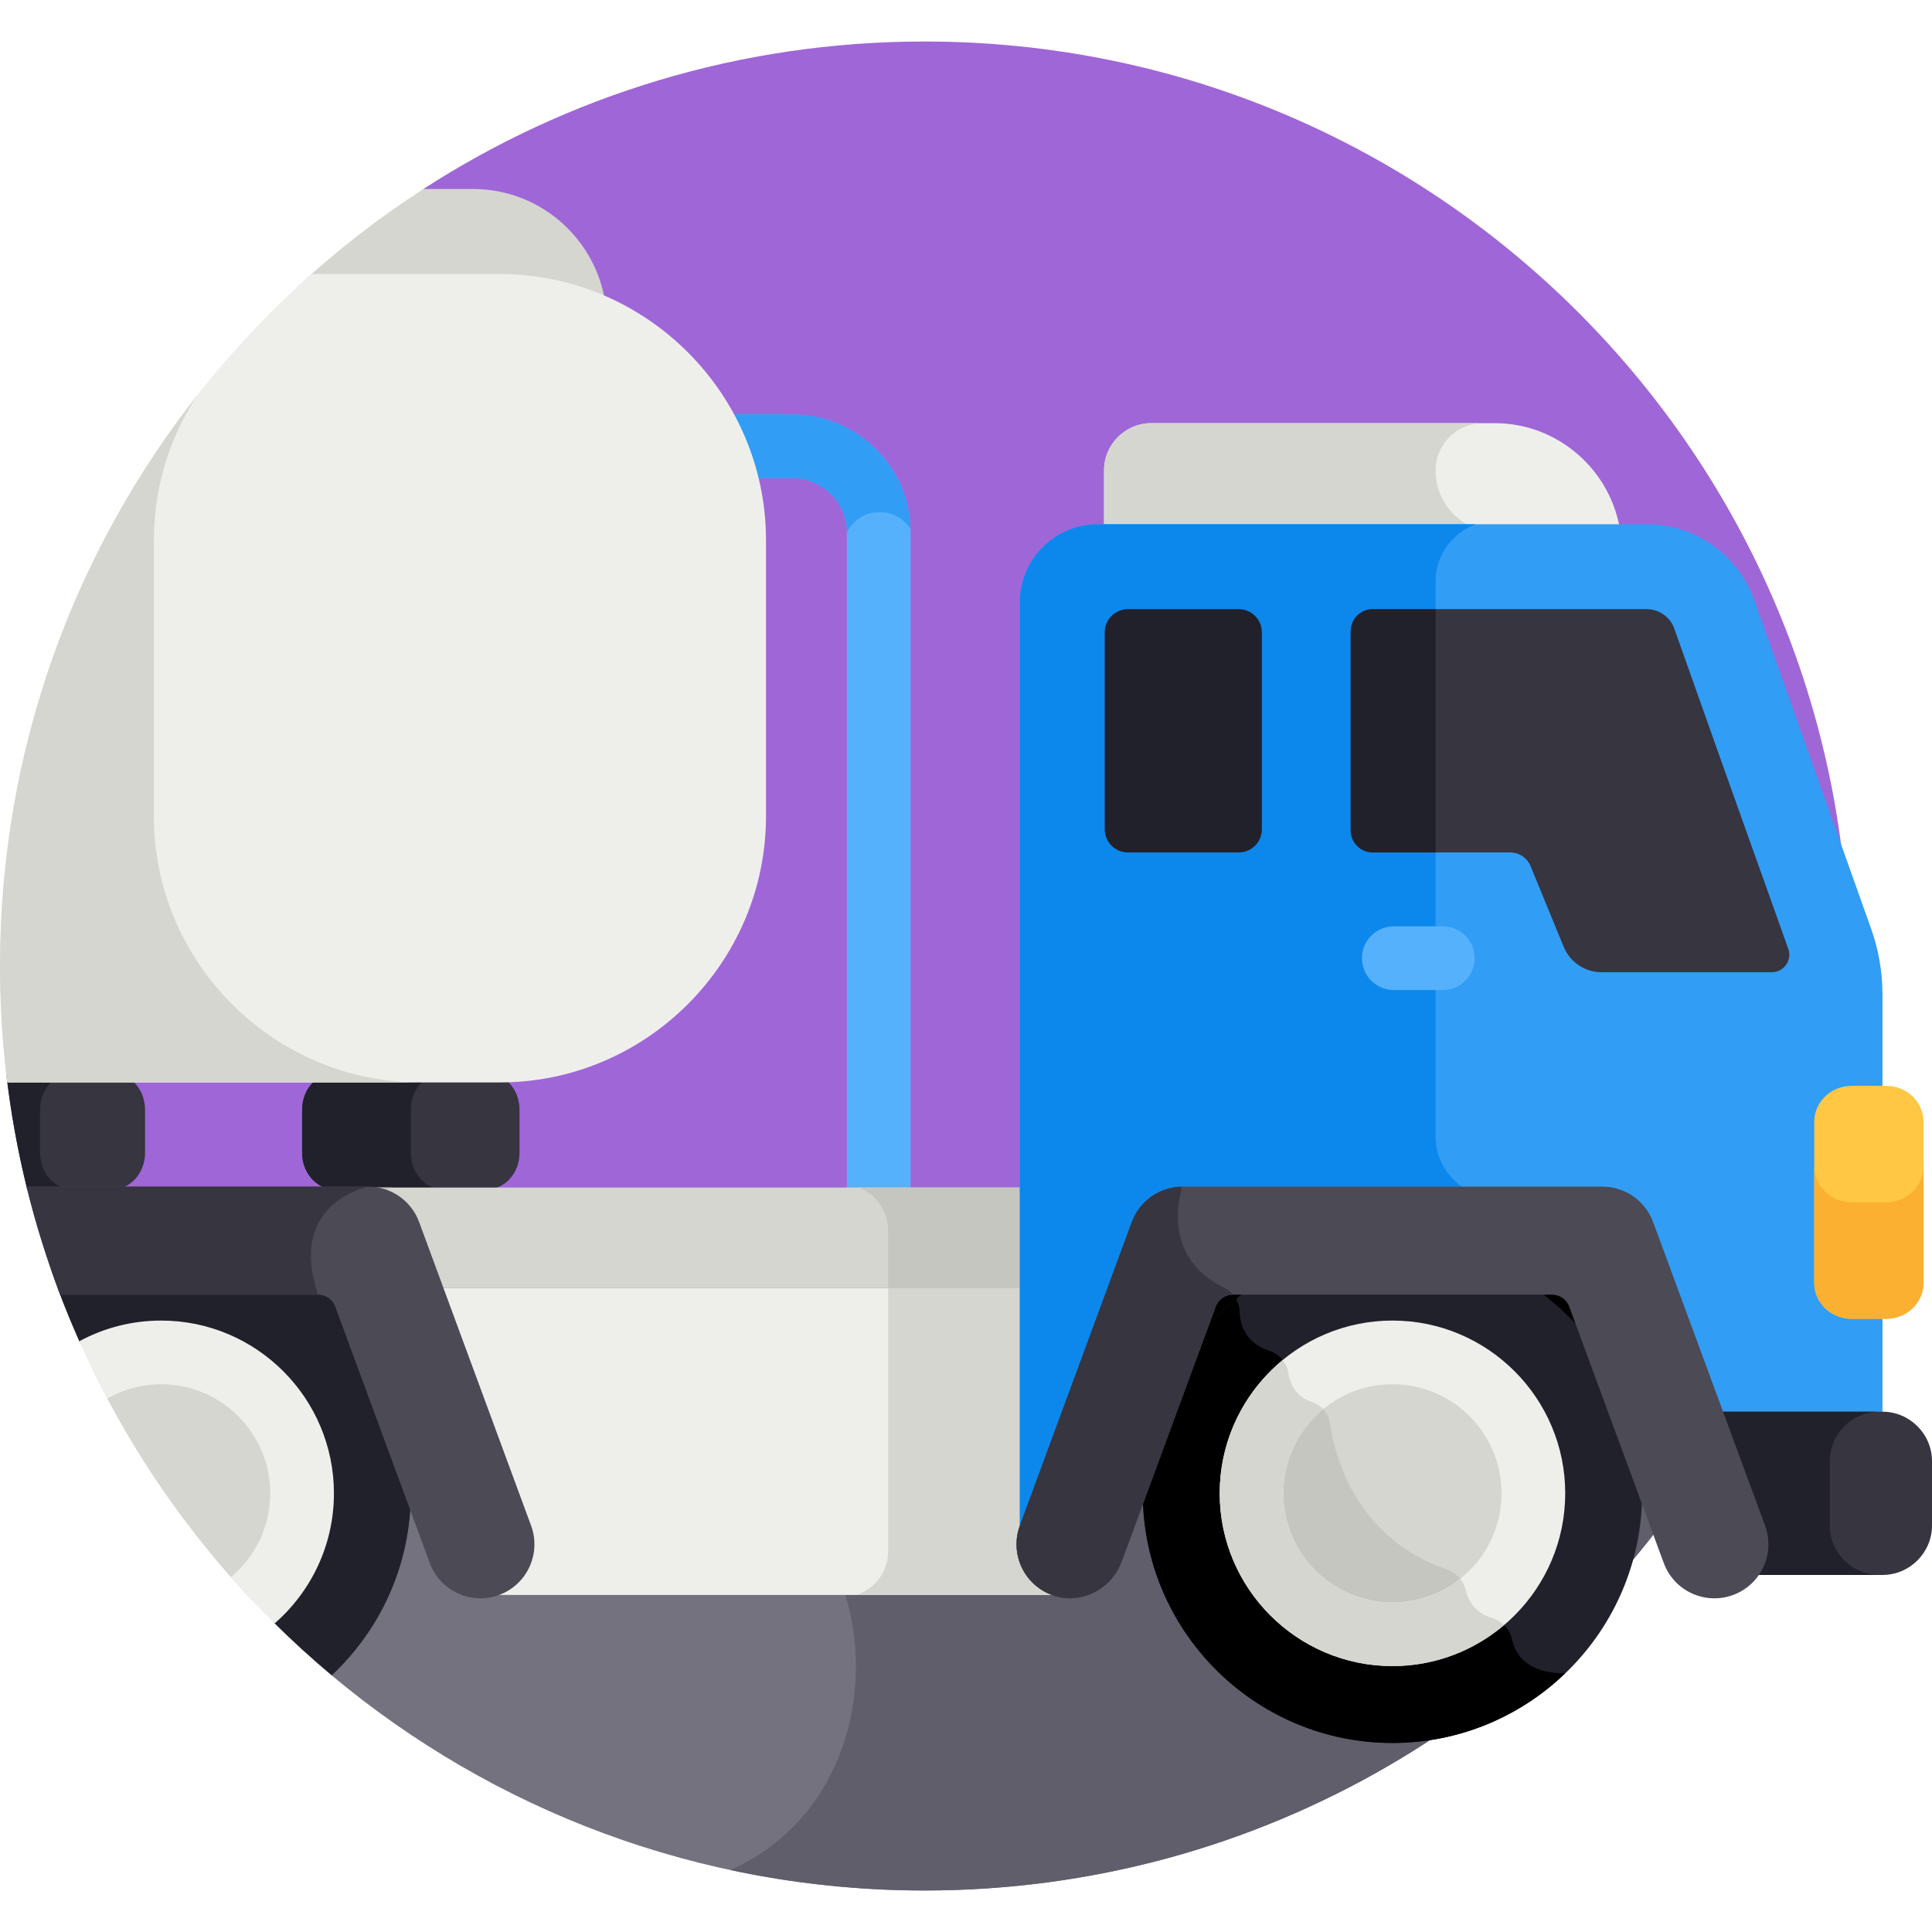 <svg id="Capa_1" enable-background="new 0 0 512 512" height="512" viewBox="0 0 512 512" width="512" xmlns="http://www.w3.org/2000/svg"><path d="m57.621 381.661 30.287 62.335c42.528 35.581 97.305 57.004 157.092 57.004 89.37 0 167.552-47.859 210.347-119.339z" fill="#74727f"/><path d="m167.25 381.661c68.536 0 78.839 90.924 26.235 113.896 16.611 3.557 33.841 5.443 51.515 5.443 89.37 0 167.552-47.859 210.347-119.339z" fill="#5f5e6a"/><path d="m245 11c-48.95 0-94.542 14.363-132.806 39.093l-92.153 254.221 37.58 77.347h397.726c21.997-36.743 34.653-79.722 34.653-125.661 0-135.31-109.69-245-245-245z" fill="#9f66d8"/><path d="m232.881 323.141c-4.658 0-8.434-3.776-8.434-8.434v-173.571c0-7.954-6.471-14.425-14.426-14.425h-14.963c-4.658 0-8.435-3.776-8.435-8.434s3.776-8.435 8.435-8.435h14.963c17.256 0 31.295 14.039 31.295 31.294v173.571c-.001 4.658-3.777 8.434-8.435 8.434z" fill="#56b1fc"/><path d="m241.291 140.182c-.508-16.815-14.335-30.34-31.27-30.34h-14.963c-4.658 0-8.435 3.776-8.435 8.434s3.776 8.435 8.435 8.435h14.963c7.922 0 14.369 6.42 14.421 14.331 3.412-6.715 12.781-7.176 16.849-.86z" fill="#319df5"/><path d="m299.231 341.365h139.451v54.382h-139.451z"/><path d="m15.295 341.365c1.772 4.767 3.692 9.461 5.748 14.082l27.877 40.3h59.953v-54.382z" fill="#21212b"/><path d="m429.442 141.186c-2.26-16.347-16.374-29.043-33.316-29.043h-91.033c-6.88 0-12.509 5.629-12.509 12.509v16.535h136.858z" fill="#eeefeb"/><path d="m380.449 124.651c0-6.88 5.629-12.509 12.509-12.509h-87.866c-6.88 0-12.509 5.629-12.509 12.509v16.535h104.4c-9.131 0-16.534-7.403-16.534-16.535z" fill="#d6d6d0"/><path d="m29.684 284.348h-28.042c1.212 10.515 3.086 20.826 5.586 30.892h22.456c4.836 0 8.755-4.348 8.755-9.711v-11.471c0-5.362-3.92-9.71-8.755-9.71z" fill="#363540"/><path d="m10.616 305.53v-11.471c0-5.363 3.92-9.711 8.755-9.711h-17.729c1.212 10.515 3.086 20.826 5.586 30.892h12.144c-4.836 0-8.756-4.347-8.756-9.71z" fill="#21212b"/><path d="m128.923 284.348h-40.101c-4.836 0-8.756 4.348-8.756 9.711v11.47c0 5.363 3.92 9.711 8.756 9.711h40.101c4.836 0 8.756-4.348 8.756-9.711v-11.47c0-5.363-3.92-9.711-8.756-9.711z" fill="#363540"/><path d="m108.873 305.53v-11.471c0-5.363 3.92-9.711 8.756-9.711h-28.807c-4.836 0-8.756 4.348-8.756 9.711v11.471c0 5.363 3.92 9.711 8.756 9.711h28.806c-4.835-.001-8.755-4.348-8.755-9.711z" fill="#21212b"/><path d="m132.459 76.001c9.999 0 19.522 2.122 28.162 5.917-1.787-17.804-16.924-31.825-35.178-31.825h-13.248c-11.875 7.675-23.039 16.354-33.382 25.908z" fill="#d6d6d0"/><path d="m42.713 329.587c-10.476 0-20.386 2.458-29.199 6.812 2.255 6.493 4.785 12.856 7.556 19.088l4.809 6.952c5.064-2.571 10.777-4.04 16.834-4.04 20.594 0 37.348 16.754 37.348 37.348 0 10.873-4.683 20.662-12.124 27.493l4.797 6.935c4.865 4.811 9.922 9.429 15.174 13.823 12.888-12.08 20.964-29.236 20.964-48.251.001-36.48-29.679-66.16-66.159-66.16z" fill="#21212b"/><path d="m272.519 404.308v-62.943h-158.362l23.213 62.943c2.364 6.41-.159 13.42-5.675 16.971l.575 1.405h148.779c-7.444-2.719-11.27-10.947-8.53-18.376z" fill="#eeefeb"/><path d="m272.519 404.307v-62.943h-37.156v69.785c0 5.369-3.537 9.947-8.394 11.533h54.081c-7.445-2.717-11.271-10.945-8.531-18.375z" fill="#d6d6d0"/><path d="m0 256c0 10.451.658 20.747 1.928 30.854h130.53c38.797 0 70.54-31.743 70.54-70.54v-73.146c0-38.797-31.743-70.54-70.54-70.54h-49.915c-50.625 44.883-82.543 110.395-82.543 183.372z" fill="#eeefeb"/><path d="m40.782 216.314v-73.146c0-14.121 4.221-27.297 11.441-38.359-32.71 41.639-52.223 94.133-52.223 151.191 0 10.451.658 20.747 1.928 30.853h109.393c-38.796 0-70.539-31.742-70.539-70.539z" fill="#d6d6d0"/><path d="m97.891 314.707c4.944.876 9.146 4.304 10.926 9.131l6.464 17.527h157.237v-26.658z" fill="#d6d6d0"/><path d="m103.892 314.707h-6c1.29.229 2.528.635 3.687 1.191.72-.478 1.497-.874 2.313-1.191z" fill="#c6c6c1"/><path d="m227.586 314.707c4.535 1.762 7.776 6.168 7.776 11.306v15.352h37.156v-26.658z" fill="#c6c6c1"/><path d="m111.066 323.837c-2.073-5.624-7.432-9.358-13.425-9.358-11.749 0-48.817 0-90.6 0 2.396 9.783 5.379 19.335 8.911 28.617h68.342c2.027 0 3.839 1.263 4.54 3.165l25.059 67.948c2.739 7.427 10.974 11.205 18.375 8.474 7.414-2.735 11.209-10.961 8.474-18.375z" fill="#4b4a55"/><path d="m490.69 348.376c-4.838 0-8.773-3.757-8.773-8.375v-42.743c0-4.618 3.935-8.375 8.773-8.375h8.184v-25.325c0-5.94-1.018-11.836-3.008-17.433l-30.972-87.073c-4.29-12.061-15.706-20.117-28.507-20.117h-145.412c-11.435 0-20.705 9.27-20.705 20.705v244.666l.853-.064 28.824-78.157c2.073-5.624 7.432-9.358 13.425-9.358h111.291c5.993 0 11.352 3.734 13.425 9.358l18.542 50.276h42.245v-27.987h-8.185z" fill="#319df5"/><path d="m380.449 301.211v-147.144c0-6.932 4.439-12.861 10.609-15.13h-100.083c-11.435 0-20.705 9.27-20.705 20.705v244.666l.853-.064 28.824-78.157c2.073-5.624 7.432-9.358 13.425-9.358h78.873c-6.781-1.908-11.796-8.149-11.796-15.518z" fill="#0c88ed"/><path d="m328.275 161.429h-29.382c-3.386 0-6.131 2.745-6.131 6.131v52.214c0 3.386 2.745 6.132 6.131 6.132h29.382c3.386 0 6.131-2.745 6.131-6.132v-52.214c0-3.386-2.745-6.131-6.131-6.131z" fill="#21212b"/><path d="m473.919 251.497c-2.602-7.45-9.615-26.755-30.216-84.906-1.098-3.087-4.038-5.162-7.317-5.162h-72.575c-3.238 0-5.864 2.625-5.864 5.864v52.749c0 3.238 2.625 5.864 5.864 5.864h36.39c2.378 0 4.521 1.436 5.424 3.637l8.777 21.378c1.671 4.071 5.636 6.729 10.037 6.729h45.104c3.19 0 5.428-3.141 4.376-6.153z" fill="#363540"/><path d="m363.811 161.429c-3.238 0-5.864 2.625-5.864 5.864v52.749c0 3.238 2.625 5.864 5.864 5.864h16.639v-64.477z" fill="#21212b"/><path d="m382.362 262.363h-12.998c-4.658 0-8.435-3.776-8.435-8.435 0-4.658 3.776-8.435 8.435-8.435h12.998c4.658 0 8.435 3.776 8.435 8.435s-3.777 8.435-8.435 8.435z" fill="#56b1fc"/><path d="m42.713 358.399c-6.57 0-12.745 1.711-18.114 4.702 10.96 22.512 25.266 43.091 42.272 61.095 8.062-6.856 13.19-17.062 13.19-28.449 0-20.594-16.754-37.348-37.348-37.348z" fill="#d6d6d0"/><path d="m42.713 349.964c-7.839 0-15.222 1.983-21.68 5.47 2.294 5.16 4.764 10.224 7.398 15.189 4.217-2.406 9.089-3.789 14.282-3.789 15.943 0 28.913 12.971 28.913 28.914 0 8.922-4.063 16.91-10.435 22.219 3.722 4.22 7.583 8.313 11.584 12.268 9.623-8.399 15.721-20.74 15.721-34.486-.001-25.247-20.538-45.785-45.783-45.785z" fill="#eeefeb"/><path d="m369.017 461.907c-36.48 0-66.16-29.68-66.16-66.16s29.68-66.16 66.16-66.16 66.16 29.679 66.16 66.16c0 36.48-29.68 66.16-66.16 66.16zm0-103.508c-20.594 0-37.348 16.755-37.348 37.348 0 20.594 16.755 37.348 37.348 37.348 20.594 0 37.348-16.754 37.348-37.348s-16.755-37.348-37.348-37.348z" fill="#21212b"/><path d="m414.776 443.461c-10.082-.008-13.203-4.999-14.081-9.015-.587-2.683-2.545-4.839-5.181-5.612-2.103-.617-3.613-1.623-4.699-2.789-6.14 4.43-13.667 7.05-21.799 7.05-20.594 0-37.348-16.754-37.348-37.348 0-10.681 4.514-20.321 11.725-27.135-1.163-1.49-1.737-3.245-1.998-4.848-.435-2.676-2.329-4.89-4.903-5.741-6.443-2.131-7.885-6.969-7.989-10.563-.034-1.167-.37-2.264-.922-3.237-15.063 12.137-24.725 30.719-24.725 51.524 0 36.48 29.68 66.16 66.16 66.16 17.745-.001 33.867-7.036 45.76-18.446z"/><circle cx="369.017" cy="395.747" fill="#d6d6d0" r="37.348"/><path d="m369.017 433.095c8.132 0 15.659-2.62 21.799-7.05-1.337-1.435-2.029-3.112-2.376-4.608-.585-2.528-2.387-4.577-4.838-5.43-23.801-8.272-29.66-28.943-31.102-38.659-.402-2.707-2.282-4.982-4.882-5.836-1.915-.629-3.268-1.675-4.224-2.9-7.212 6.814-11.725 16.454-11.725 27.135-.001 20.594 16.754 37.348 37.348 37.348z" fill="#c6c6c1"/><path d="m369.017 441.529c-25.245 0-45.783-20.538-45.783-45.783s20.538-45.783 45.783-45.783 45.783 20.538 45.783 45.783c-.001 25.246-20.538 45.783-45.783 45.783zm0-74.696c-15.943 0-28.914 12.971-28.914 28.914s12.971 28.914 28.914 28.914 28.913-12.971 28.913-28.914-12.97-28.914-28.913-28.914z" fill="#eeefeb"/><path d="m323.234 395.747c0 25.245 20.538 45.783 45.783 45.783 11.267 0 21.59-4.099 29.575-10.874-.849-.832-1.889-1.473-3.077-1.821-4.693-1.376-6.447-4.687-7.074-7.397-.263-1.135-.781-2.164-1.483-3.041-4.934 3.917-11.166 6.264-17.941 6.264-15.943 0-28.914-12.971-28.914-28.914 0-8.96 4.097-16.981 10.516-22.288-.811-.874-1.826-1.56-3-1.946-4.243-1.394-5.747-4.827-6.222-7.749-.202-1.243-.73-2.379-1.485-3.333-10.18 8.404-16.678 21.115-16.678 35.316z" fill="#d6d6d0"/><path d="m499.853 287.759h-9.162c-5.444 0-9.898 4.275-9.898 9.5v42.742c0 5.225 4.454 9.5 9.898 9.5h9.162c5.444 0 9.898-4.275 9.898-9.5v-42.742c0-5.225-4.454-9.5-9.898-9.5z" fill="#ffc743"/><path d="m499.853 318.63h-9.162c-5.444 0-9.898-4.275-9.898-9.5v30.871c0 5.225 4.454 9.5 9.898 9.5h9.162c5.444 0 9.898-4.275 9.898-9.5v-30.871c0 5.225-4.454 9.5-9.898 9.5z" fill="#fbb031"/><path d="m97.642 314.479c-11.749 0-48.817 0-90.6 0 2.396 9.783 5.379 19.335 8.911 28.617h68.342c-8.318-24.467 13.347-28.617 13.347-28.617z" fill="#363540"/><path d="m498.874 374.114h-69.598l16 43.266h53.598c7.219 0 13.126-5.907 13.126-13.127v-17.013c0-7.219-5.907-13.126-13.126-13.126z" fill="#363540"/><path d="m484.907 404.253v-17.013c0-7.22 5.907-13.127 13.126-13.127h-68.757l16 43.266h52.757c-7.219.001-13.126-5.906-13.126-13.126z" fill="#21212b"/><path d="m467.764 404.308-29.677-80.47c-2.073-5.624-7.432-9.358-13.425-9.358-29.972 0-93.832 0-111.291 0-5.993 0-11.351 3.734-13.425 9.358l-29.677 80.47c-2.814 7.629 1.286 16.119 9.129 18.6 7.345 2.323 15.194-1.848 17.859-9.076l24.92-67.57c.701-1.902 2.513-3.165 4.54-3.165h84.597c2.027 0 3.839 1.263 4.541 3.165l25.059 67.948c2.739 7.427 10.974 11.205 18.375 8.474 7.415-2.736 11.21-10.962 8.475-18.376z" fill="#4b4a55"/><path d="m279.398 422.907c7.345 2.323 15.194-1.848 17.859-9.076l24.92-67.57c.701-1.902 2.513-3.165 4.54-3.165h.087c-.64-.747-1.436-1.371-2.355-1.82-14.341-7.002-12.743-20.176-11.599-24.983.141-.593.193-1.198.179-1.801-5.854.139-11.051 3.828-13.084 9.345l-29.677 80.47c-2.813 7.63 1.287 16.12 9.13 18.6z" fill="#363540"/></svg>
